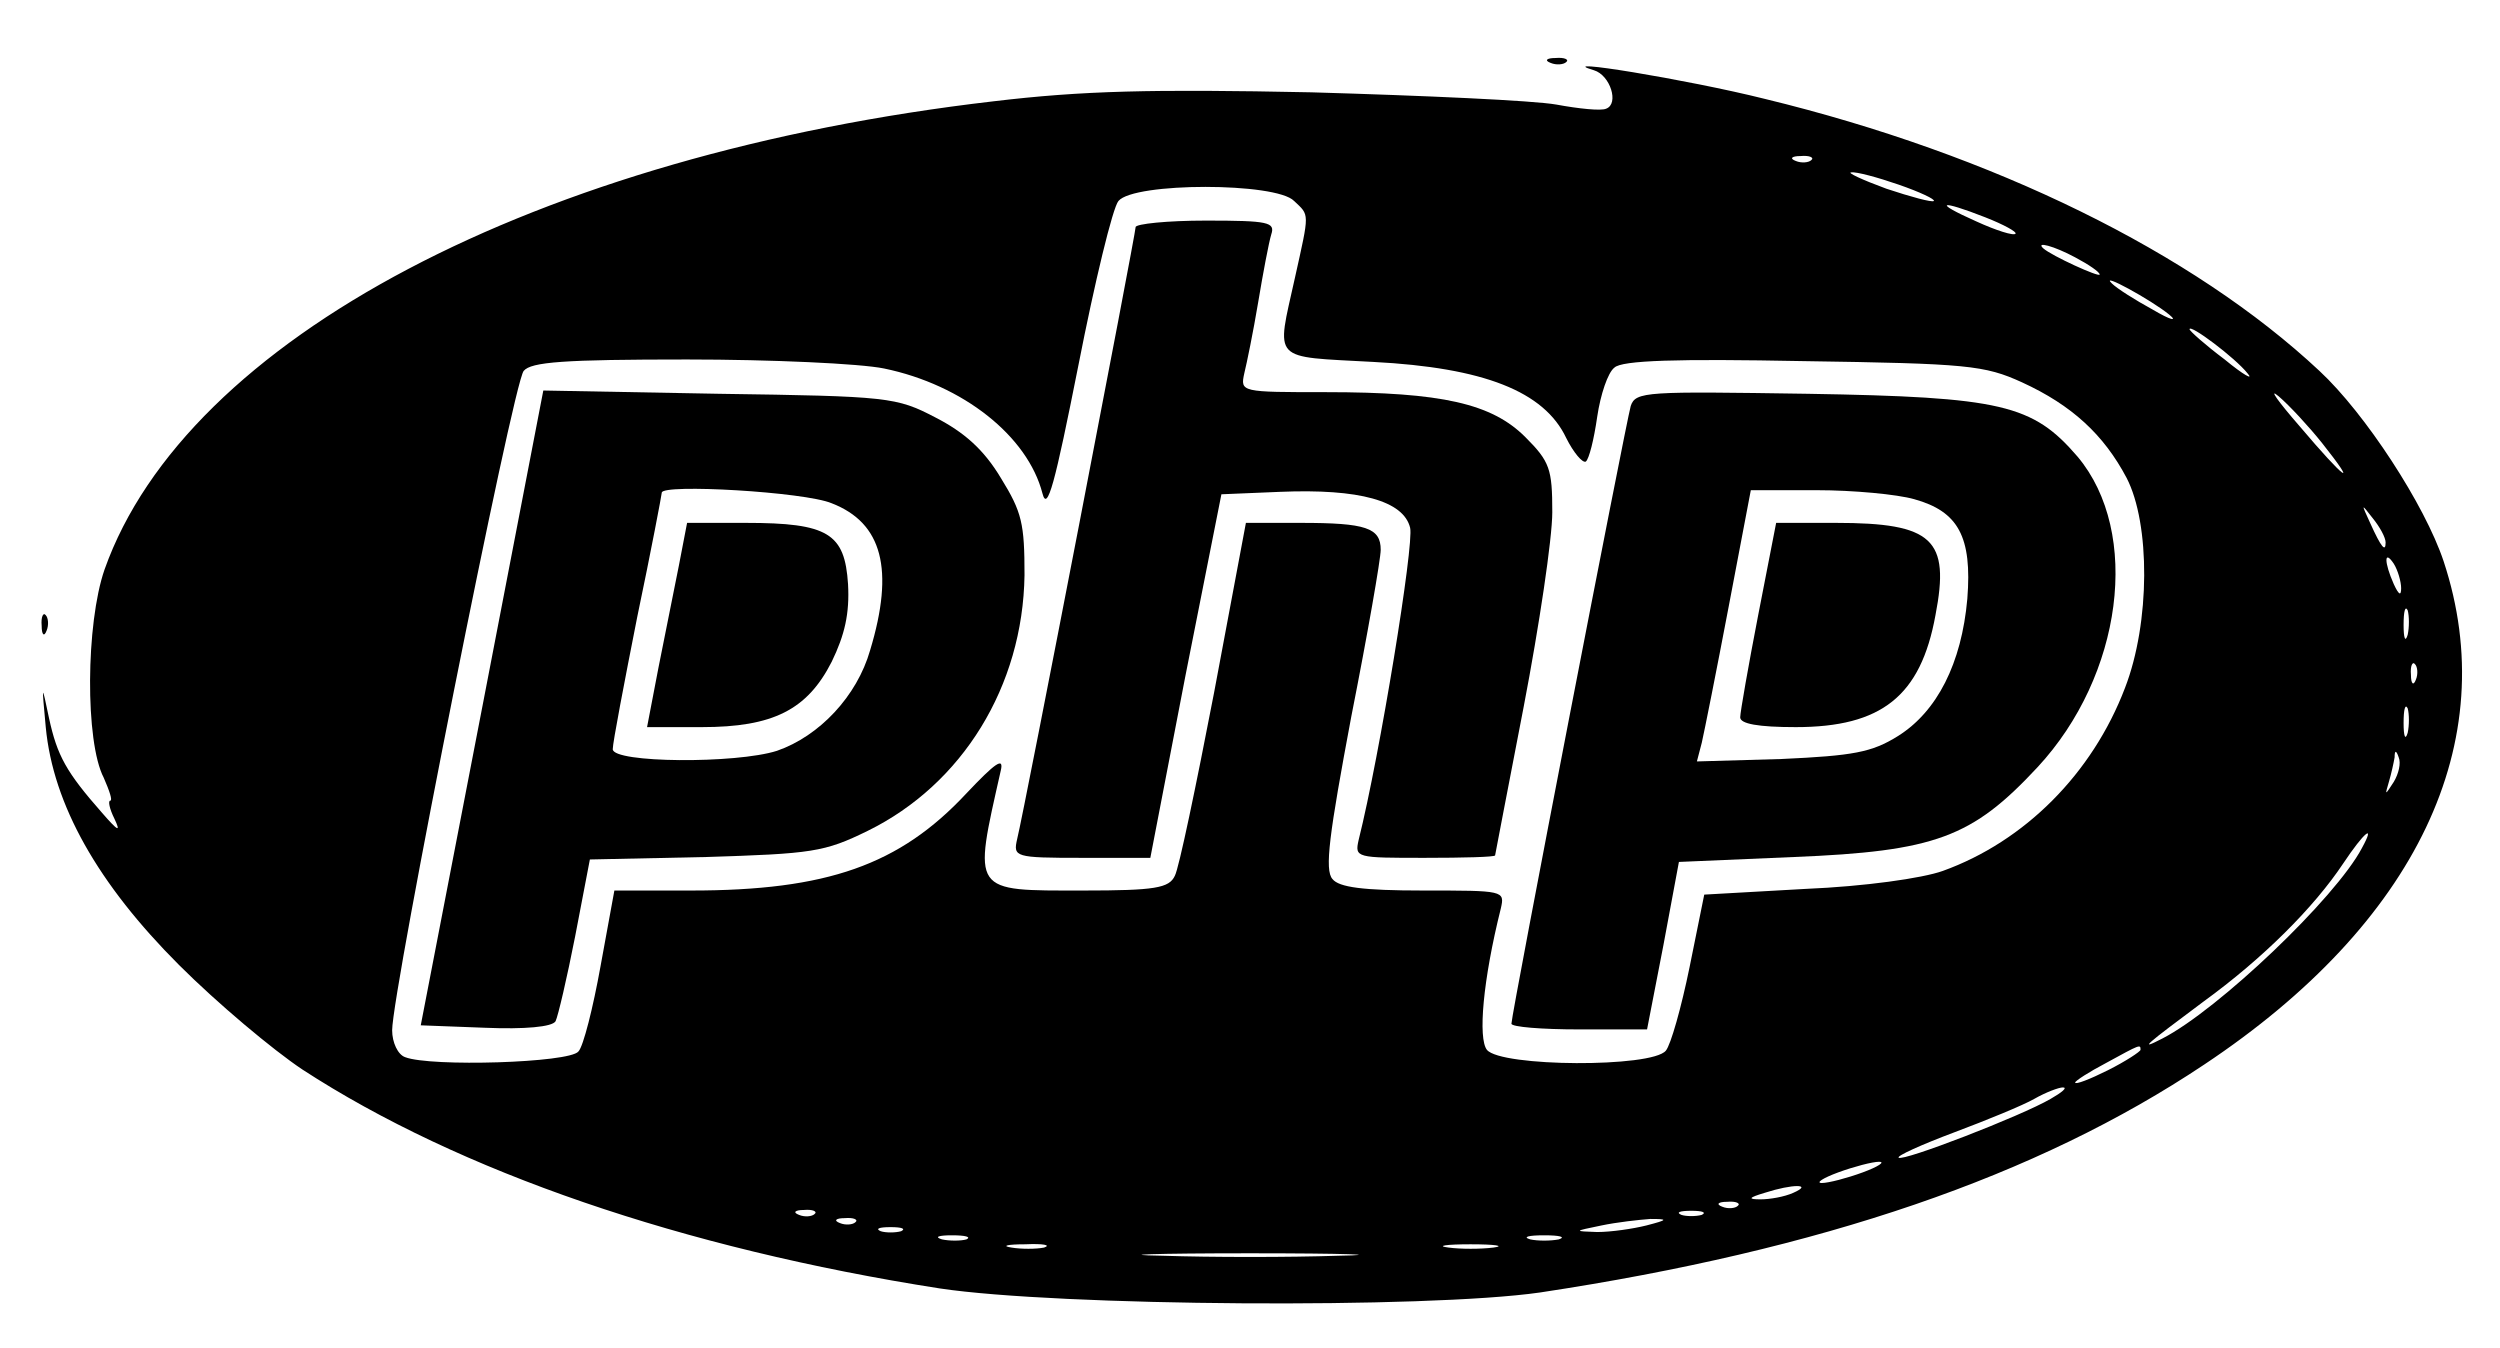 <?xml version="1.0" standalone="no"?>
<!DOCTYPE svg PUBLIC "-//W3C//DTD SVG 20010904//EN"
 "http://www.w3.org/TR/2001/REC-SVG-20010904/DTD/svg10.dtd">
<svg version="1.0" xmlns="http://www.w3.org/2000/svg"
 width="306pt" height="165pt" viewBox="0 0 306 165"
 preserveAspectRatio="xMidYMid meet">

<g transform="translate(0,165) scale(0.1,-0.1)"
fill="#000000" stroke="none">
<path d="M1898 1573 c7 -3 16 -2 19 1 4 3 -2 6 -13 5 -11 0 -14 -3 -6 -6z"/>
<path d="M1951 1564 c20 -6 31 -41 15 -47 -6 -3 -34 0 -61 5 -28 5 -162 11
-300 15 -196 4 -280 2 -389 -11 -559 -65 -988 -291 -1088 -573 -23 -66 -24
-211 -1 -255 7 -16 11 -28 8 -28 -3 0 -1 -10 5 -22 8 -17 5 -16 -15 7 -44 50
-55 70 -65 116 -9 43 -9 43 -4 -11 9 -95 64 -192 163 -291 47 -47 115 -104
151 -128 192 -125 466 -219 780 -268 146 -22 596 -25 735 -5 344 52 608 142
813 279 260 173 366 395 293 616 -23 69 -96 181 -152 233 -155 145 -399 265
-679 333 -96 24 -263 51 -209 35z m266 -110 c-3 -3 -12 -4 -19 -1 -8 3 -5 6 6
6 11 1 17 -2 13 -5z m107 -30 c26 -9 45 -18 43 -20 -2 -2 -28 5 -58 15 -30 11
-49 20 -43 20 6 1 32 -6 58 -15z m-740 -20 c19 -18 19 -13 1 -94 -23 -104 -30
-96 96 -103 135 -7 209 -36 236 -93 9 -18 20 -31 24 -29 4 3 10 27 14 55 4 27
13 54 21 60 9 9 77 11 231 8 201 -3 222 -5 268 -26 61 -28 100 -64 128 -117
29 -56 29 -177 -2 -257 -40 -105 -123 -188 -223 -224 -25 -9 -96 -19 -168 -22
l-124 -7 -18 -89 c-10 -49 -23 -95 -29 -102 -17 -21 -202 -20 -219 1 -11 14
-5 85 17 173 5 22 4 22 -95 22 -74 0 -103 4 -111 14 -10 11 -4 55 23 199 20
101 36 193 36 204 0 27 -18 33 -98 33 l-67 0 -39 -208 c-22 -114 -43 -215 -48
-224 -7 -15 -24 -18 -112 -18 -138 0 -135 -4 -101 147 4 17 -7 9 -42 -28 -82
-88 -171 -119 -337 -119 l-94 0 -17 -93 c-9 -50 -21 -98 -27 -104 -11 -14
-181 -19 -212 -7 -9 3 -16 18 -16 33 0 47 148 792 161 807 9 11 49 14 200 14
103 0 212 -5 241 -11 97 -20 176 -83 194 -153 6 -23 15 11 44 157 20 102 42
193 49 201 19 23 193 23 215 0z m846 -20 c23 -9 39 -18 37 -20 -2 -3 -24 4
-48 15 -54 24 -45 27 11 5z m110 -49 c17 -9 30 -18 30 -21 0 -4 -59 23 -69 32
-10 9 13 3 39 -11z m115 -70 c11 -9 2 -7 -20 6 -22 12 -44 26 -50 32 -16 15
48 -20 70 -38z m96 -72 c8 -9 -5 -2 -28 17 -24 18 -43 35 -43 37 0 7 56 -35
71 -54z m91 -85 c46 -58 28 -45 -27 20 -27 31 -39 48 -26 37 13 -11 37 -37 53
-57z m78 -122 c0 -12 -5 -7 -19 24 -11 24 -11 24 3 6 9 -11 16 -24 16 -30z
m19 -56 c0 -10 -3 -8 -9 5 -12 27 -12 43 0 25 5 -8 9 -22 9 -30z m8 -57 c-3
-10 -5 -4 -5 12 0 17 2 24 5 18 2 -7 2 -21 0 -30z m10 -55 c-3 -8 -6 -5 -6 6
-1 11 2 17 5 13 3 -3 4 -12 1 -19z m-10 -65 c-3 -10 -5 -4 -5 12 0 17 2 24 5
18 2 -7 2 -21 0 -30z m-17 -60 c-11 -17 -11 -17 -6 0 3 10 6 24 7 30 0 9 2 9
5 0 3 -7 0 -20 -6 -30z m-39 -81 c-32 -61 -176 -198 -244 -233 -31 -16 -21 -8
50 45 73 53 135 115 171 169 26 39 40 50 23 19z m-271 -247 c0 -2 -18 -14 -40
-25 -22 -11 -40 -18 -40 -15 0 2 17 13 38 24 42 23 42 23 42 16z m-110 -60
c-36 -21 -181 -77 -186 -72 -3 2 28 16 68 31 40 15 84 33 98 41 14 8 30 14 35
14 6 0 -1 -6 -15 -14z m-230 -90 c-19 -7 -42 -13 -50 -13 -8 0 1 6 20 13 19 7
42 13 50 13 8 0 -1 -6 -20 -13z m-85 -25 c-11 -5 -29 -8 -40 -8 -16 0 -15 2 5
8 34 11 60 11 35 0z m-68 -16 c-3 -3 -12 -4 -19 -1 -8 3 -5 6 6 6 11 1 17 -2
13 -5z m-1130 -10 c-3 -3 -12 -4 -19 -1 -8 3 -5 6 6 6 11 1 17 -2 13 -5z
m1086 -1 c-7 -2 -19 -2 -25 0 -7 3 -2 5 12 5 14 0 19 -2 13 -5z m-1036 -9 c-3
-3 -12 -4 -19 -1 -8 3 -5 6 6 6 11 1 17 -2 13 -5z m968 -4 c-16 -4 -43 -8 -60
-8 -29 1 -29 1 5 8 19 4 46 7 60 8 22 0 22 -1 -5 -8z m-912 -7 c-7 -2 -19 -2
-25 0 -7 3 -2 5 12 5 14 0 19 -2 13 -5z m80 -10 c-7 -2 -21 -2 -30 0 -10 3 -4
5 12 5 17 0 24 -2 18 -5z m725 0 c-10 -2 -26 -2 -35 0 -10 3 -2 5 17 5 19 0
27 -2 18 -5z m-630 -10 c-10 -2 -28 -2 -40 0 -13 2 -5 4 17 4 22 1 32 -1 23
-4z m550 0 c-16 -2 -40 -2 -55 0 -16 2 -3 4 27 4 30 0 43 -2 28 -4z m-190 -10
c-60 -2 -156 -2 -215 0 -60 1 -11 3 107 3 118 0 167 -2 108 -3z"/>
<path d="M1390 1372 c0 -8 -136 -713 -145 -749 -5 -22 -3 -23 79 -23 l84 0 43
223 44 222 72 3 c97 4 151 -11 159 -44 5 -20 -37 -278 -63 -382 -5 -22 -3 -22
81 -22 47 0 86 1 86 3 0 1 16 83 35 182 19 99 35 206 35 238 0 53 -3 62 -33
92 -41 41 -102 55 -244 55 -104 0 -105 0 -100 23 3 12 11 51 17 87 6 36 13 73
16 83 5 15 -3 17 -80 17 -47 0 -86 -4 -86 -8z"/>
<path d="M590 783 l-75 -388 79 -3 c48 -2 82 1 86 8 3 6 14 53 24 104 l18 94
141 3 c131 4 146 6 199 32 116 57 190 177 192 313 0 63 -3 77 -29 119 -21 35
-45 56 -80 74 -48 25 -57 26 -265 29 l-215 4 -75 -389z m428 251 c62 -24 77
-81 47 -180 -16 -56 -62 -105 -114 -123 -50 -16 -201 -15 -201 2 0 8 14 81 30
162 17 81 30 150 30 152 0 11 175 1 208 -13z"/>
<path d="M831 958 c-6 -29 -17 -86 -25 -125 l-14 -73 67 0 c87 0 129 21 159
80 16 33 22 59 20 95 -4 62 -24 75 -125 75 l-72 0 -10 -52z"/>
<path d="M1996 1153 c-6 -21 -146 -744 -146 -756 0 -4 37 -7 83 -7 l83 0 20
103 19 102 140 6 c174 7 219 24 299 110 104 112 127 287 49 380 -55 64 -93 73
-330 77 -198 3 -211 3 -217 -15z m347 -114 c54 -15 71 -46 65 -122 -7 -79 -37
-138 -85 -168 -32 -20 -55 -24 -142 -28 l-104 -3 6 23 c3 13 18 88 33 167 l27
142 81 0 c44 0 98 -5 119 -11z"/>
<path d="M2152 897 c-12 -62 -22 -119 -22 -125 0 -8 22 -12 68 -12 105 0 153
38 171 137 18 93 -3 113 -122 113 l-73 0 -22 -113z"/>
<path d="M51 884 c0 -11 3 -14 6 -6 3 7 2 16 -1 19 -3 4 -6 -2 -5 -13z"/>
</g>
</svg>
